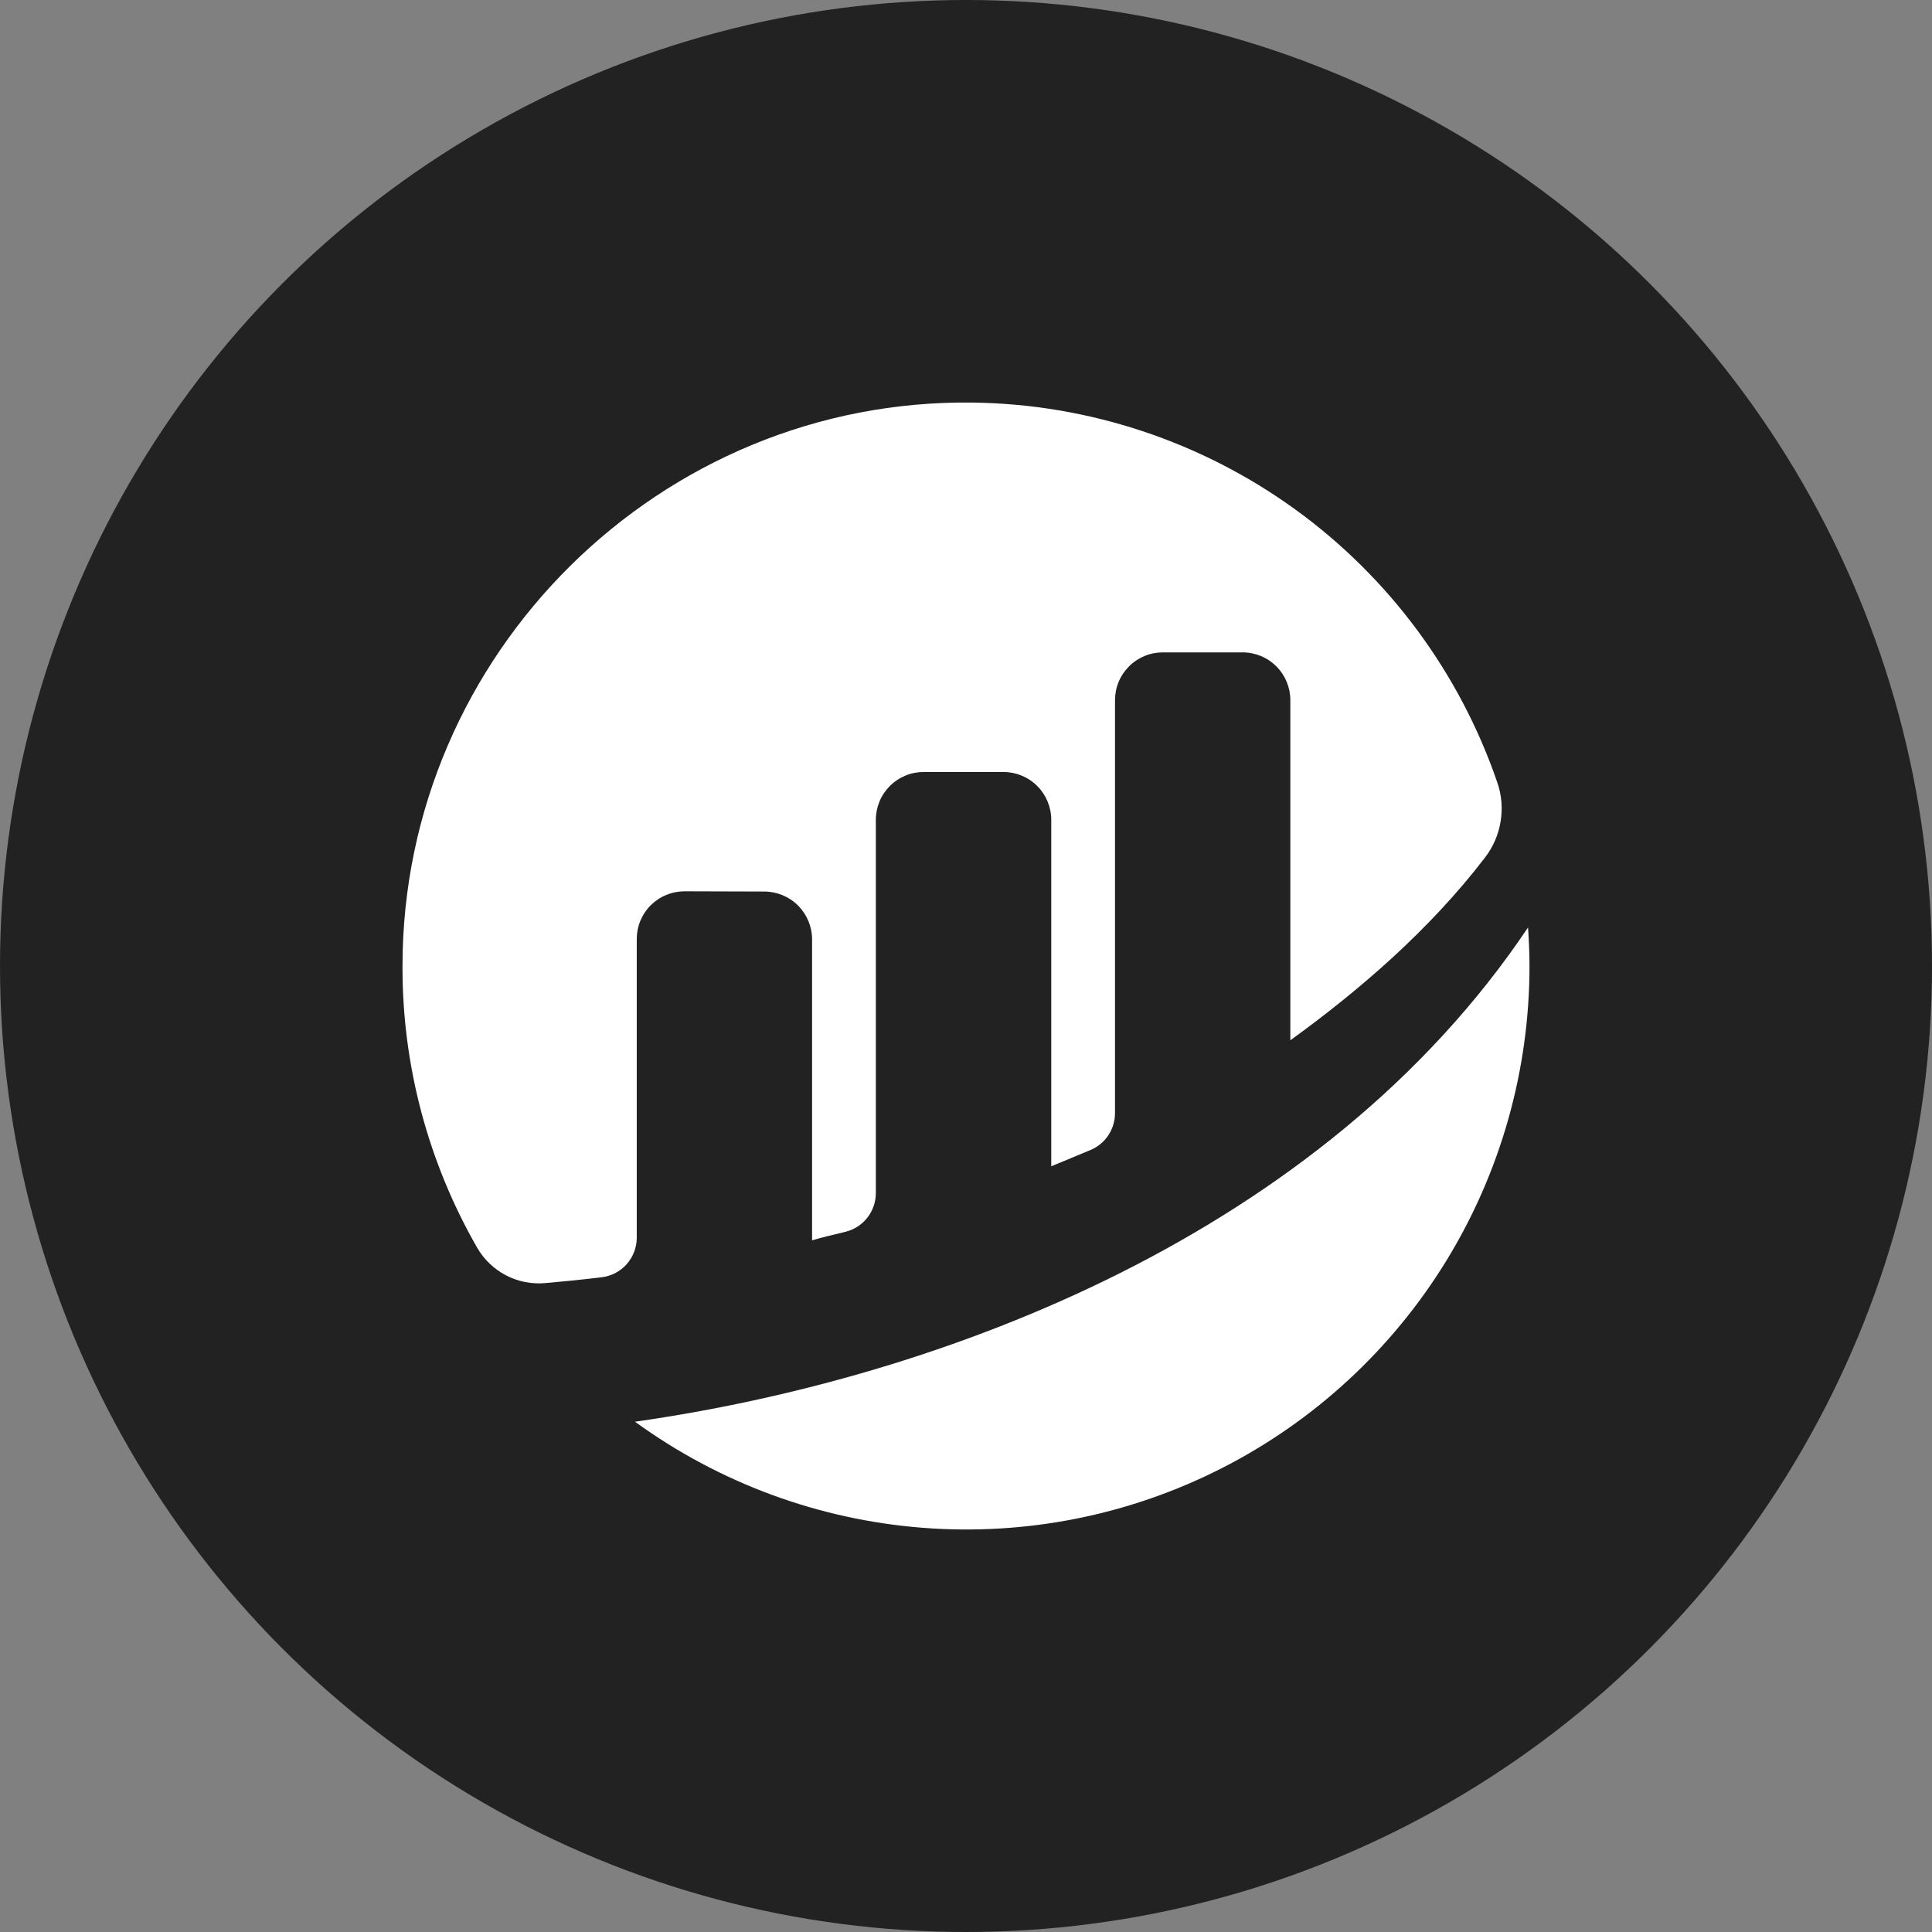<svg width="24" height="24" viewBox="0 0 24 24" fill="none" xmlns="http://www.w3.org/2000/svg">
<rect x="0" y="0" width="24" height="24" fill="#808080" stroke="none"/>
<circle cx="12" cy="12" r="12" fill="#222222"/>
<path d="M7.91 11.666C7.91 11.588 7.925 11.51 7.955 11.438C7.985 11.366 8.029 11.3 8.084 11.245C8.14 11.19 8.205 11.146 8.278 11.117C8.35 11.087 8.428 11.072 8.506 11.072L9.494 11.075C9.651 11.075 9.803 11.138 9.914 11.249C10.025 11.361 10.088 11.512 10.088 11.67V15.408C10.199 15.375 10.342 15.34 10.498 15.303C10.607 15.277 10.704 15.216 10.773 15.128C10.842 15.041 10.88 14.933 10.88 14.821V10.184C10.88 10.106 10.896 10.029 10.925 9.957C10.955 9.884 10.999 9.819 11.054 9.764C11.109 9.709 11.175 9.665 11.247 9.635C11.319 9.605 11.396 9.59 11.474 9.59H12.465C12.622 9.59 12.773 9.652 12.885 9.764C12.996 9.875 13.059 10.026 13.059 10.184V14.488C13.059 14.488 13.306 14.387 13.548 14.285C13.638 14.247 13.714 14.184 13.768 14.103C13.822 14.021 13.851 13.926 13.851 13.829V8.698C13.851 8.62 13.866 8.543 13.896 8.471C13.926 8.398 13.97 8.333 14.025 8.278C14.08 8.223 14.146 8.179 14.218 8.149C14.29 8.119 14.367 8.104 14.445 8.104H15.435C15.593 8.104 15.744 8.166 15.855 8.278C15.967 8.389 16.029 8.54 16.029 8.698V12.923C16.888 12.301 17.758 11.552 18.448 10.652C18.548 10.521 18.615 10.368 18.641 10.205C18.668 10.043 18.654 9.876 18.6 9.72C18.133 8.359 17.257 7.174 16.091 6.329C14.925 5.485 13.527 5.02 12.088 5.001C8.207 4.948 5 8.118 5 12.001C4.996 13.229 5.317 14.437 5.929 15.502C6.014 15.648 6.138 15.766 6.288 15.844C6.437 15.921 6.605 15.954 6.773 15.939C6.96 15.923 7.194 15.9 7.471 15.867C7.592 15.853 7.703 15.796 7.784 15.705C7.865 15.614 7.91 15.497 7.91 15.376V11.666" fill="white"/>
<path d="M7.888 17.661C8.932 18.42 10.165 18.876 11.452 18.978C12.739 19.08 14.028 18.824 15.178 18.238C16.329 17.652 17.294 16.759 17.969 15.658C18.643 14.557 19 13.291 19 12C19 11.839 18.992 11.68 18.982 11.521C16.425 15.335 11.705 17.118 7.888 17.661" fill="white"/>
</svg>